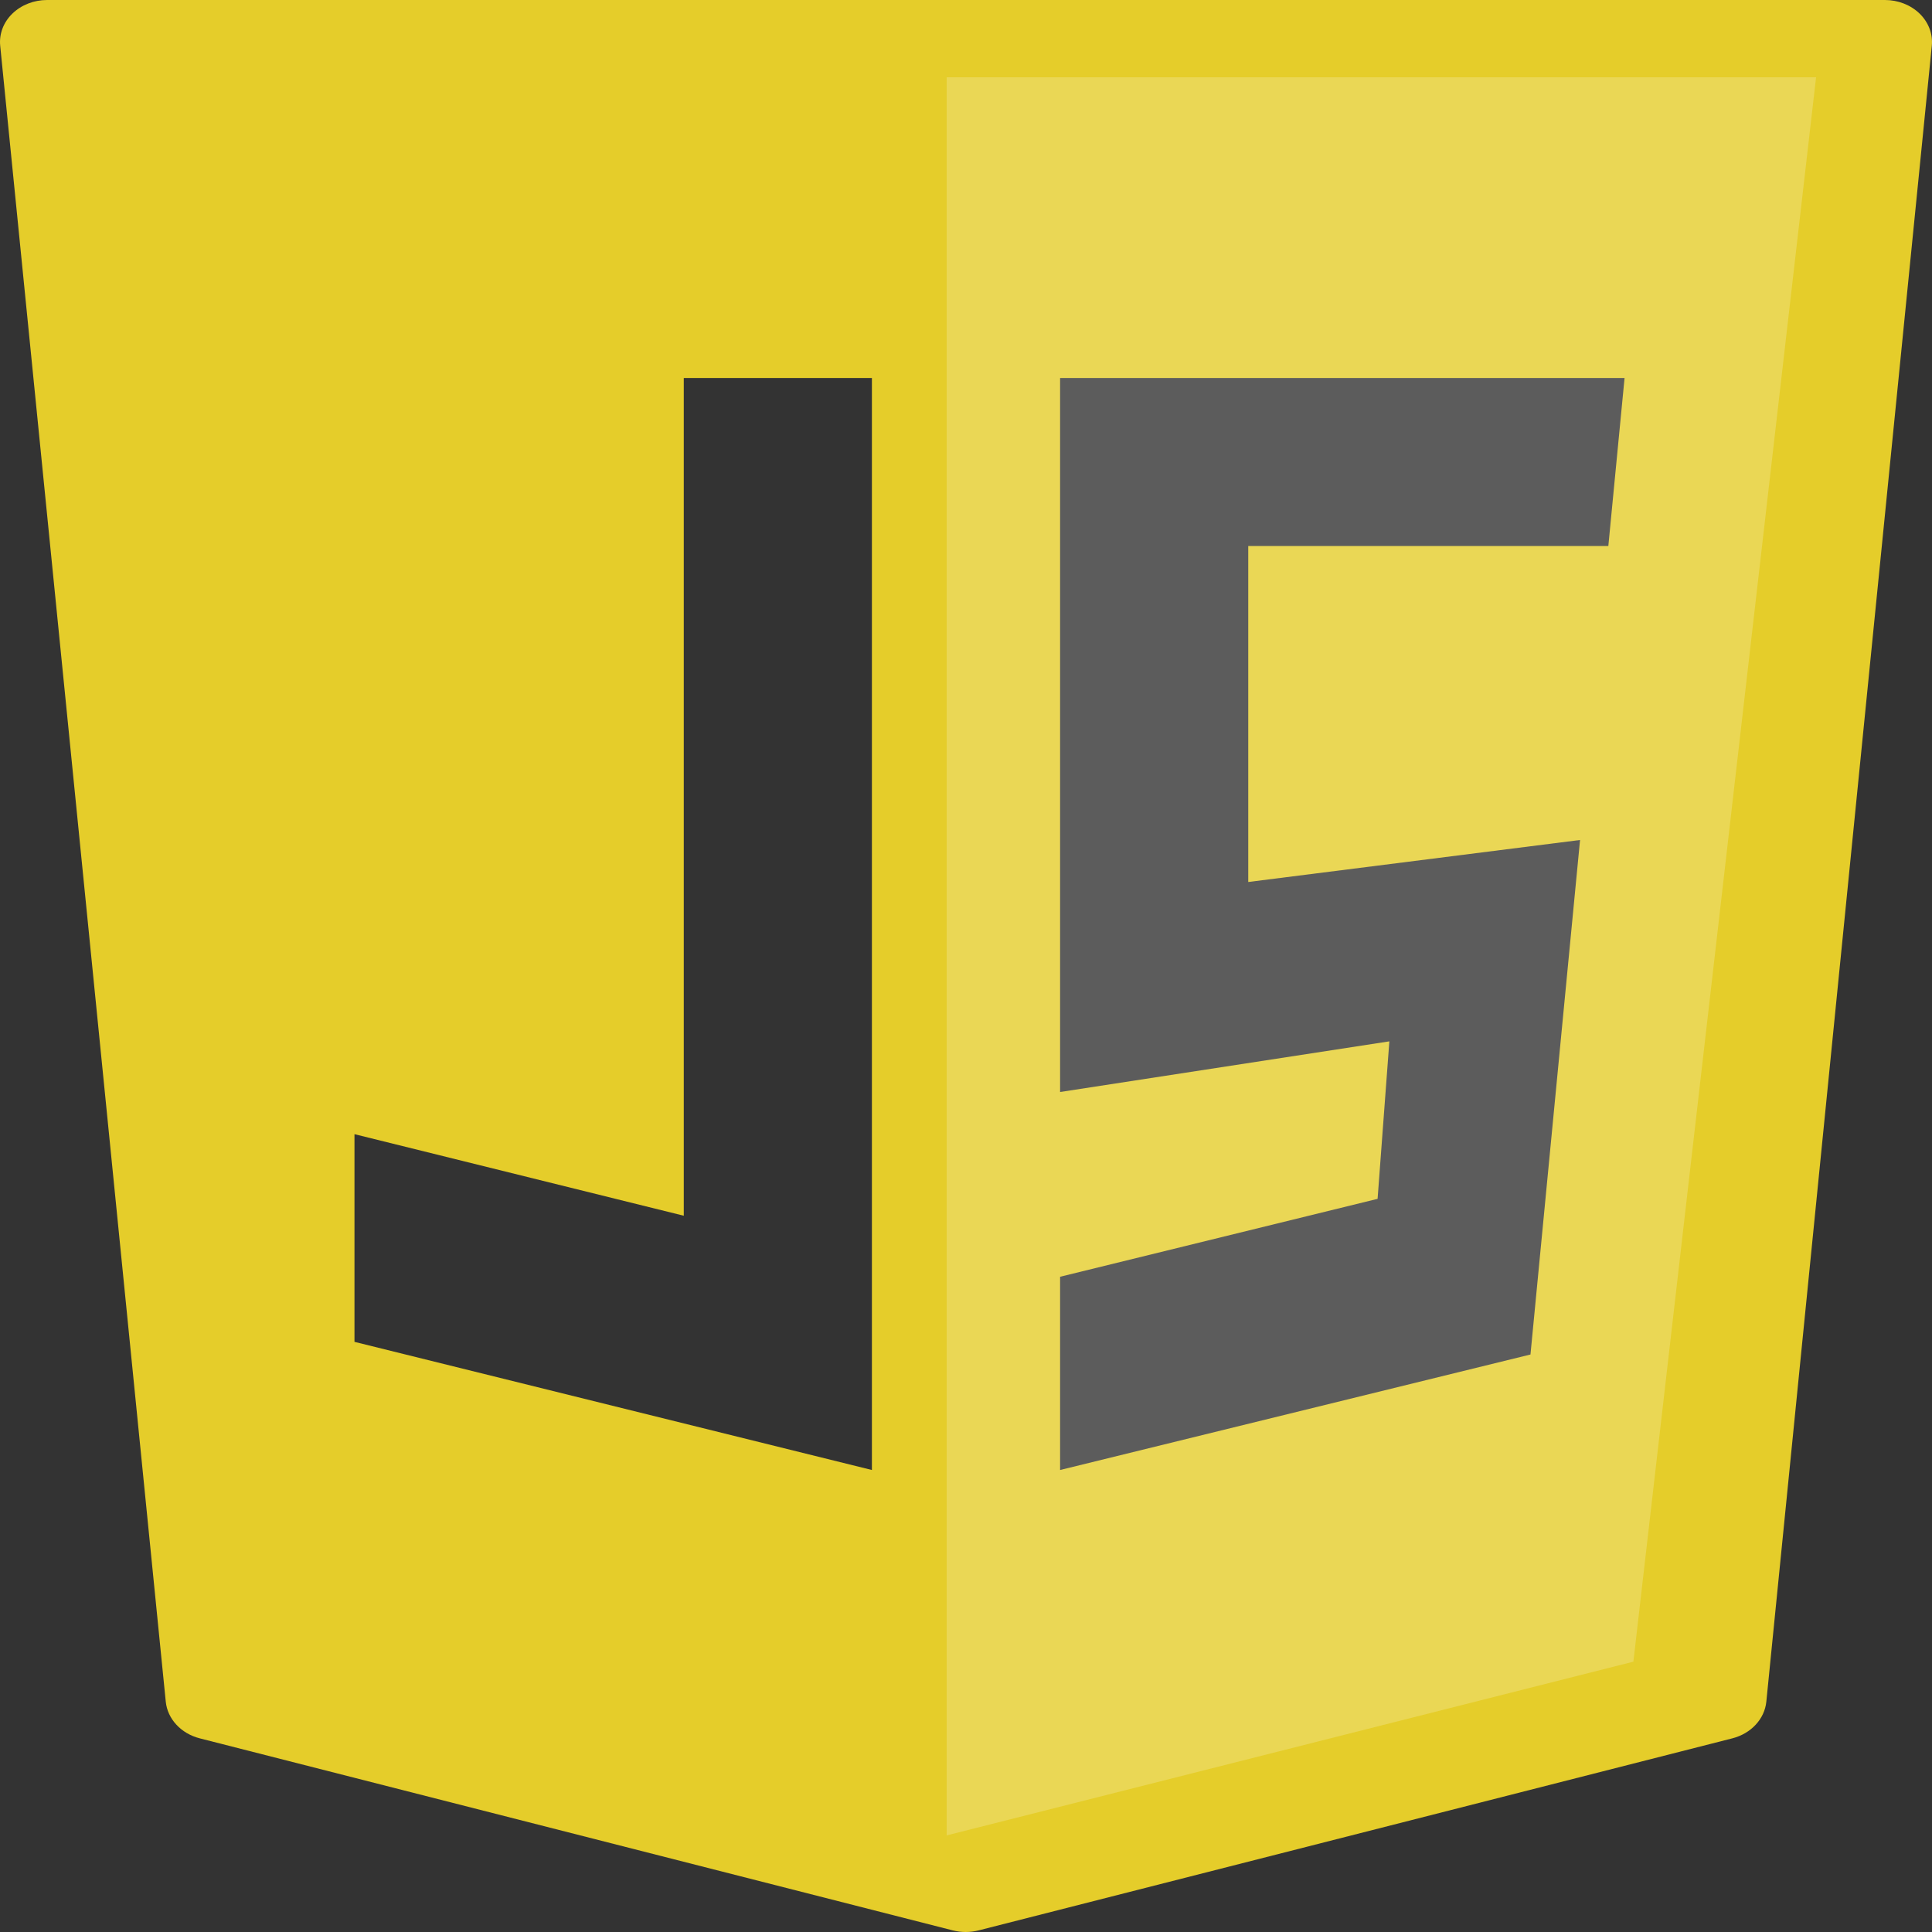 <svg width="100" height="100" viewBox="0 0 100 100" fill="none" xmlns="http://www.w3.org/2000/svg">
<rect x="0" y="0" width="100" height="100" fill="#333333" stroke="none"/>
<path d="M99.362 0.707C98.9 0.257 98.249 0 97.565 0H2.435C1.751 0 1.101 0.257 0.638 0.707C0.175 1.157 -0.051 1.761 0.01 2.367L8.58 88.078C8.67 88.974 9.369 89.728 10.338 89.976L49.318 99.917C49.535 99.972 49.761 100 49.985 100C50.209 100 50.436 99.972 50.653 99.917L89.667 89.976C90.636 89.728 91.335 88.974 91.425 88.078L99.99 2.367C100.051 1.761 99.822 1.157 99.362 0.707ZM18.348 58.704L35.392 62.926V19.565H45.13V76.087L18.348 69.454V58.704ZM81.783 43.478L79.217 70.109L54.87 76.087V66.085L71.304 62.052L71.913 53.9L54.87 56.522V19.565H84.087L83.247 28.261H64.609V45.652L81.783 43.478Z" fill="#E5CD2A"/>
<path d="M49 4V95L84.544 86.008L94 4H49Z" fill="white" fill-opacity="0.2"/>
</svg>
